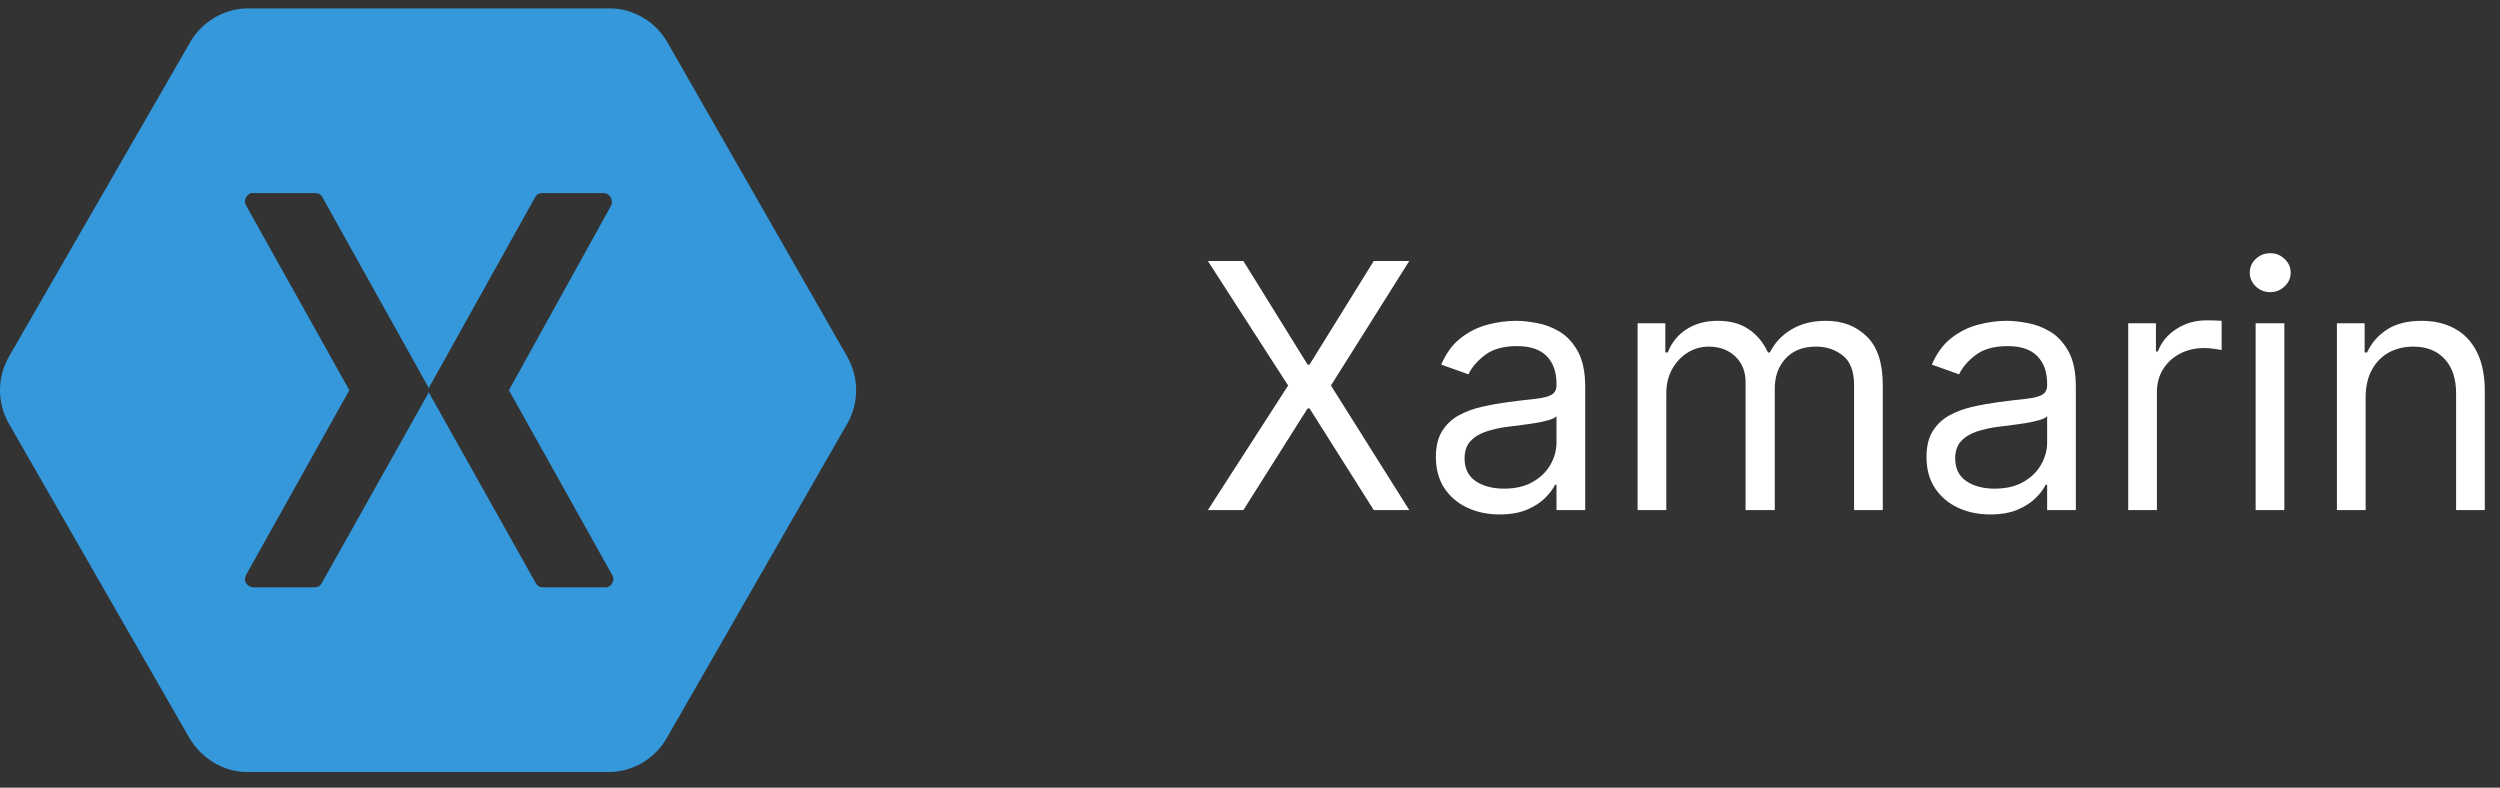 <svg width="146" height="46" viewBox="0 0 146 46" fill="none" xmlns="http://www.w3.org/2000/svg">
<rect x="0" y="0" width="146" height="46" fill="#333333" stroke="none"/>
<path d="M14.472 0.49C13.1 0.49 11.809 1.26 11.123 2.436L0.514 20.842C-0.171 22.058 -0.171 23.517 0.514 24.733L11.083 43.139C11.809 44.315 13.06 45.085 14.431 45.085H35.569C36.94 45.085 38.231 44.315 38.917 43.139L49.486 24.733C50.171 23.517 50.171 22.058 49.486 20.842L38.957 2.436C38.272 1.26 36.981 0.49 35.609 0.49H14.472ZM14.673 11.274H18.425C18.586 11.274 18.747 11.355 18.828 11.517L25 22.585C25.04 22.625 25.04 22.706 25.04 22.747C25.04 22.666 25.081 22.625 25.081 22.585L31.253 11.517C31.333 11.355 31.495 11.274 31.656 11.274H35.286C35.569 11.315 35.77 11.558 35.73 11.842C35.73 11.882 35.73 11.923 35.69 12.004L29.72 22.788L35.77 33.612C35.892 33.855 35.77 34.179 35.528 34.261C35.488 34.301 35.407 34.301 35.367 34.301H31.696C31.535 34.301 31.373 34.22 31.293 34.058L25.081 22.99C25.04 22.95 25.04 22.869 25.04 22.828C25.04 22.909 25 22.95 25 22.99L18.788 34.058C18.707 34.22 18.546 34.301 18.384 34.301H14.754C14.472 34.261 14.27 34.017 14.31 33.774C14.31 33.733 14.351 33.652 14.351 33.612L20.401 22.788L14.351 11.963C14.229 11.72 14.351 11.436 14.593 11.315C14.593 11.274 14.633 11.274 14.673 11.274Z" fill="#3498DB"/>
<path d="M72.614 15.242L76.364 21.293H76.477L80.227 15.242H82.301L77.727 22.514L82.301 29.787H80.227L76.477 23.85H76.364L72.614 29.787H70.54L75.227 22.514L70.54 15.242H72.614ZM87.576 30.043C86.885 30.043 86.258 29.913 85.694 29.652C85.131 29.387 84.683 29.006 84.352 28.509C84.02 28.007 83.855 27.401 83.855 26.691C83.855 26.066 83.978 25.559 84.224 25.171C84.47 24.778 84.799 24.47 85.211 24.247C85.623 24.025 86.078 23.859 86.575 23.75C87.077 23.637 87.581 23.547 88.088 23.48C88.751 23.395 89.288 23.331 89.7 23.288C90.117 23.241 90.42 23.163 90.609 23.054C90.803 22.945 90.9 22.756 90.9 22.486V22.429C90.9 21.728 90.709 21.184 90.325 20.796C89.946 20.407 89.371 20.213 88.599 20.213C87.799 20.213 87.171 20.388 86.717 20.739C86.262 21.089 85.943 21.463 85.758 21.861L84.167 21.293C84.451 20.63 84.83 20.114 85.304 19.744C85.782 19.37 86.303 19.11 86.866 18.963C87.434 18.812 87.993 18.736 88.542 18.736C88.893 18.736 89.295 18.779 89.75 18.864C90.209 18.944 90.652 19.112 91.078 19.368C91.509 19.624 91.866 20.01 92.15 20.526C92.434 21.042 92.576 21.733 92.576 22.6V29.787H90.9V28.31H90.815C90.701 28.547 90.512 28.8 90.247 29.07C89.982 29.34 89.629 29.569 89.189 29.759C88.748 29.948 88.211 30.043 87.576 30.043ZM87.832 28.537C88.495 28.537 89.054 28.407 89.508 28.146C89.967 27.886 90.313 27.55 90.545 27.138C90.782 26.726 90.9 26.293 90.9 25.838V24.304C90.829 24.389 90.673 24.468 90.431 24.538C90.195 24.605 89.92 24.664 89.608 24.716C89.3 24.763 88.999 24.806 88.706 24.844C88.417 24.877 88.182 24.905 88.002 24.929C87.567 24.986 87.16 25.078 86.781 25.206C86.407 25.329 86.104 25.516 85.872 25.767C85.644 26.013 85.531 26.35 85.531 26.776C85.531 27.358 85.746 27.799 86.177 28.097C86.613 28.39 87.164 28.537 87.832 28.537ZM95.636 29.787V18.878H97.255V20.583H97.397C97.624 20 97.991 19.548 98.498 19.226C99.004 18.899 99.613 18.736 100.323 18.736C101.043 18.736 101.642 18.899 102.12 19.226C102.603 19.548 102.979 20 103.249 20.583H103.363C103.642 20.019 104.061 19.572 104.62 19.24C105.179 18.904 105.849 18.736 106.63 18.736C107.605 18.736 108.403 19.041 109.023 19.652C109.644 20.258 109.954 21.203 109.954 22.486V29.787H108.278V22.486C108.278 21.681 108.058 21.106 107.617 20.76C107.177 20.415 106.658 20.242 106.062 20.242C105.295 20.242 104.701 20.474 104.279 20.938C103.858 21.397 103.647 21.979 103.647 22.685V29.787H101.942V22.316C101.942 21.695 101.741 21.196 101.339 20.817C100.936 20.433 100.418 20.242 99.783 20.242C99.348 20.242 98.941 20.358 98.562 20.59C98.188 20.822 97.885 21.144 97.653 21.556C97.425 21.963 97.312 22.434 97.312 22.969V29.787H95.636ZM116.229 30.043C115.537 30.043 114.91 29.913 114.347 29.652C113.783 29.387 113.336 29.006 113.004 28.509C112.673 28.007 112.507 27.401 112.507 26.691C112.507 26.066 112.63 25.559 112.876 25.171C113.123 24.778 113.452 24.47 113.864 24.247C114.276 24.025 114.73 23.859 115.227 23.75C115.729 23.637 116.233 23.547 116.74 23.48C117.403 23.395 117.94 23.331 118.352 23.288C118.769 23.241 119.072 23.163 119.261 23.054C119.455 22.945 119.553 22.756 119.553 22.486V22.429C119.553 21.728 119.361 21.184 118.977 20.796C118.598 20.407 118.023 20.213 117.251 20.213C116.451 20.213 115.824 20.388 115.369 20.739C114.915 21.089 114.595 21.463 114.411 21.861L112.82 21.293C113.104 20.63 113.482 20.114 113.956 19.744C114.434 19.37 114.955 19.11 115.518 18.963C116.087 18.812 116.645 18.736 117.195 18.736C117.545 18.736 117.947 18.779 118.402 18.864C118.861 18.944 119.304 19.112 119.73 19.368C120.161 19.624 120.518 20.01 120.803 20.526C121.087 21.042 121.229 21.733 121.229 22.6V29.787H119.553V28.31H119.467C119.354 28.547 119.164 28.8 118.899 29.07C118.634 29.34 118.281 29.569 117.841 29.759C117.401 29.948 116.863 30.043 116.229 30.043ZM116.484 28.537C117.147 28.537 117.706 28.407 118.161 28.146C118.62 27.886 118.965 27.55 119.197 27.138C119.434 26.726 119.553 26.293 119.553 25.838V24.304C119.482 24.389 119.325 24.468 119.084 24.538C118.847 24.605 118.572 24.664 118.26 24.716C117.952 24.763 117.652 24.806 117.358 24.844C117.069 24.877 116.835 24.905 116.655 24.929C116.219 24.986 115.812 25.078 115.433 25.206C115.059 25.329 114.756 25.516 114.524 25.767C114.297 26.013 114.183 26.35 114.183 26.776C114.183 27.358 114.399 27.799 114.83 28.097C115.265 28.39 115.817 28.537 116.484 28.537ZM124.288 29.787V18.878H125.907V20.526H126.021C126.22 19.986 126.58 19.548 127.1 19.212C127.621 18.876 128.208 18.708 128.862 18.708C128.985 18.708 129.139 18.71 129.324 18.715C129.508 18.719 129.648 18.727 129.743 18.736V20.441C129.686 20.426 129.556 20.405 129.352 20.377C129.153 20.343 128.942 20.327 128.72 20.327C128.19 20.327 127.716 20.438 127.299 20.661C126.887 20.878 126.561 21.181 126.319 21.57C126.083 21.953 125.964 22.391 125.964 22.884V29.787H124.288ZM131.729 29.787V18.878H133.406V29.787H131.729ZM132.582 17.06C132.255 17.06 131.973 16.949 131.737 16.726C131.504 16.503 131.388 16.236 131.388 15.924C131.388 15.611 131.504 15.344 131.737 15.121C131.973 14.898 132.255 14.787 132.582 14.787C132.908 14.787 133.188 14.898 133.42 15.121C133.656 15.344 133.775 15.611 133.775 15.924C133.775 16.236 133.656 16.503 133.42 16.726C133.188 16.949 132.908 17.06 132.582 17.06ZM138.152 23.225V29.787H136.475V18.878H138.095V20.583H138.237C138.493 20.029 138.881 19.584 139.402 19.247C139.922 18.906 140.595 18.736 141.419 18.736C142.157 18.736 142.804 18.887 143.358 19.191C143.912 19.489 144.342 19.943 144.65 20.554C144.958 21.16 145.112 21.927 145.112 22.855V29.787H143.436V22.969C143.436 22.112 143.213 21.444 142.768 20.966C142.323 20.483 141.712 20.242 140.936 20.242C140.401 20.242 139.922 20.358 139.501 20.59C139.084 20.822 138.755 21.16 138.514 21.605C138.272 22.05 138.152 22.59 138.152 23.225Z" fill="white"/>
</svg>
